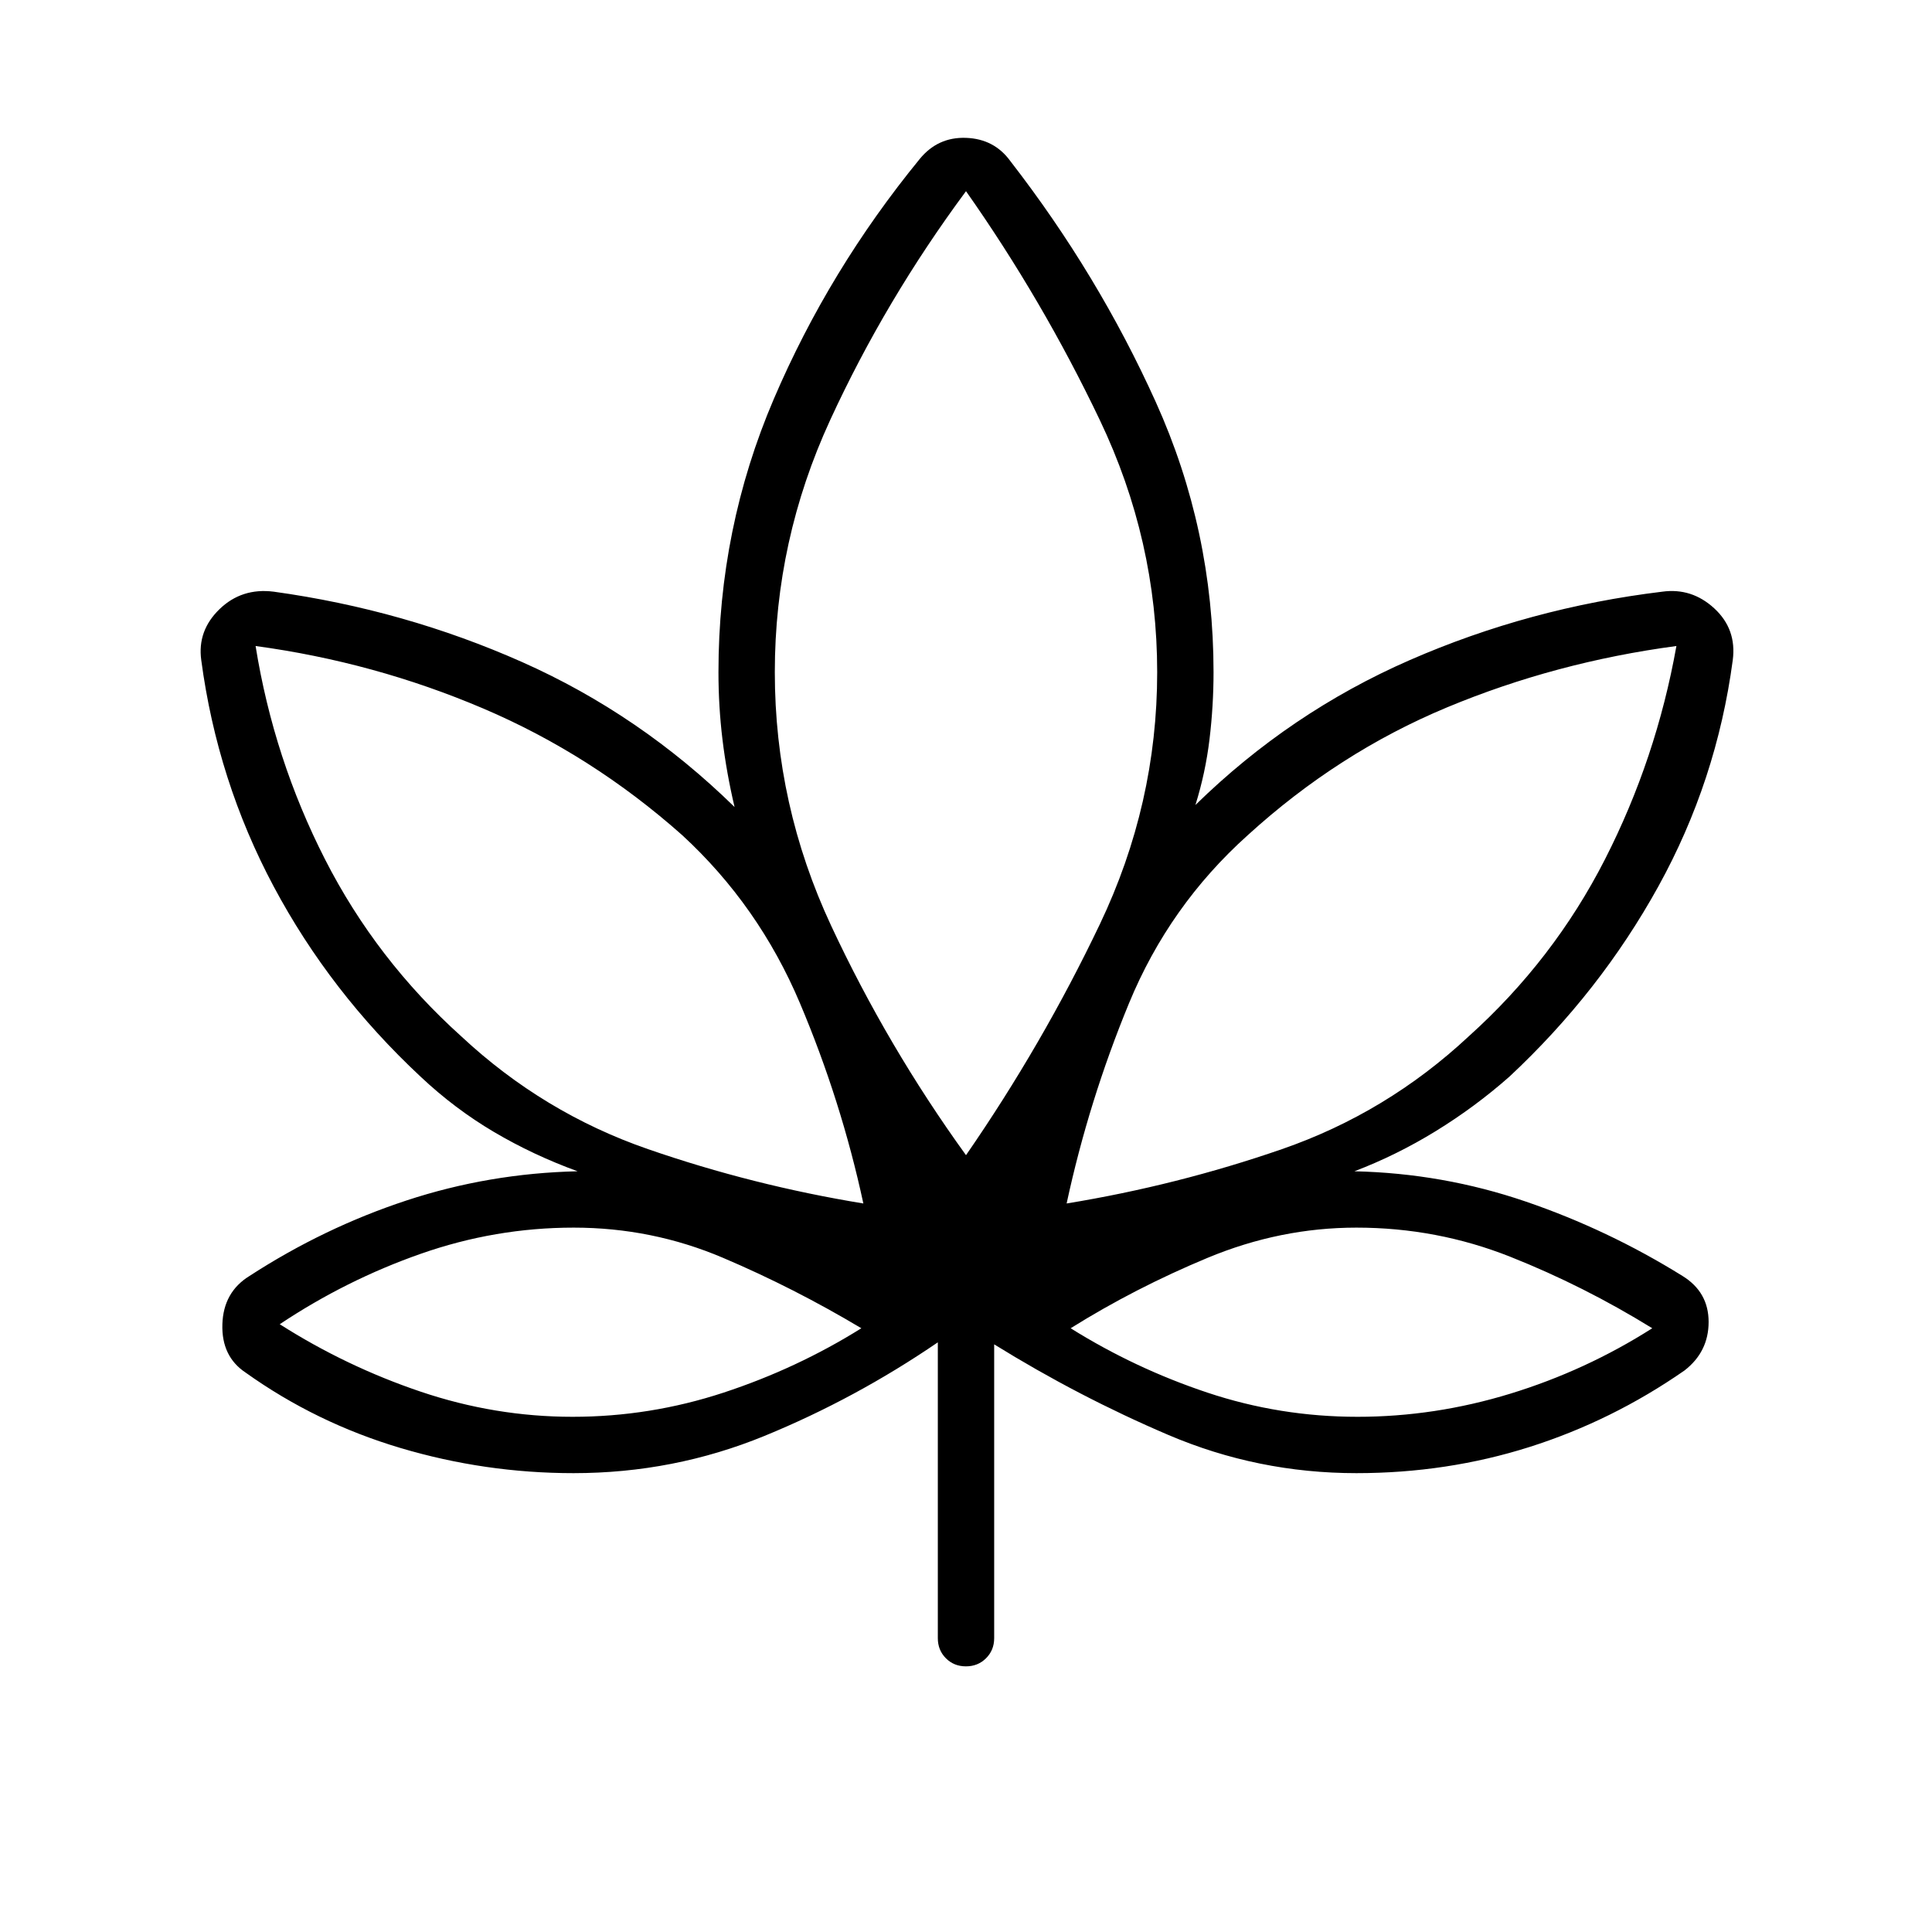 <svg xmlns="http://www.w3.org/2000/svg" height="24" viewBox="0 -960 960 960" width="24"><path d="M466-293q-41 28-86.14 46.5Q334.71-228 285-228q-44 0-86-12.5T122-278q-12-8-11.5-24t13.5-24q37-24 78-37.5t85-14.5q-22-8-41.5-19.5T209-425q-45-42-73-94.5T100-632q-2-14.57 9.05-25.29Q120.09-668 136-666q65 9 123.5 35T365-559q-4-17-6-33.5t-2-33.5q0-71.49 27.5-135.75Q412-826 457-881q9-11 23-10.5t22 11.5q43.68 56.35 72.34 119.85Q603-696.65 603-626q0 16.67-2 33.33-2 16.67-7 32.67 47-46 106.5-72T826-666q14.65-2 25.83 8.31Q863-647.38 861-632q-8 60-37 112.5T750-425q-17 15-36.5 27T673-378q44 1 85 15t78 37q13 8 13 22.86 0 14.85-12 24.14-36 25-77 38t-86 13q-49 0-93.5-19T494-292v146q0 5.95-4.04 9.98-4.03 4.02-10 4.02-5.96 0-9.96-4.02-4-4.03-4-9.98v-147Zm-37-69q-11-51-31.5-99.5T339-545q-45-40-99-63t-113-31q9 56 34.5 106t67.75 88Q270-407 322-389t107 27ZM284.5-256q38.5 0 75-12t68.5-32q-33.49-20-68.75-35-35.25-15-74.18-15-38.92 0-76 13Q172-324 139-302q33 21 70 33.5t75.5 12.5ZM480-386q38-55 66.5-114.74Q575-560.48 575-626q0-65.52-28.5-125.26Q518-811 480-865q-40 54-67.5 113.74Q385-691.52 385-626q0 66 28 126t67 114Zm50 24q55-9 107-27t92.75-56q42.25-38 67.75-88T833-639q-60 8-114 30.5T620-545q-39 35-59 83.5T530-362Zm144.5 106q38.5 0 76-11.5T821-300q-34-21-70.5-35.5T674-350q-37.87 0-73.93 15Q564-320 532-300q32 20 68 32t74.5 12ZM429-362Zm-1 62Zm52-86Zm50 24Zm2 62Z"/></svg>